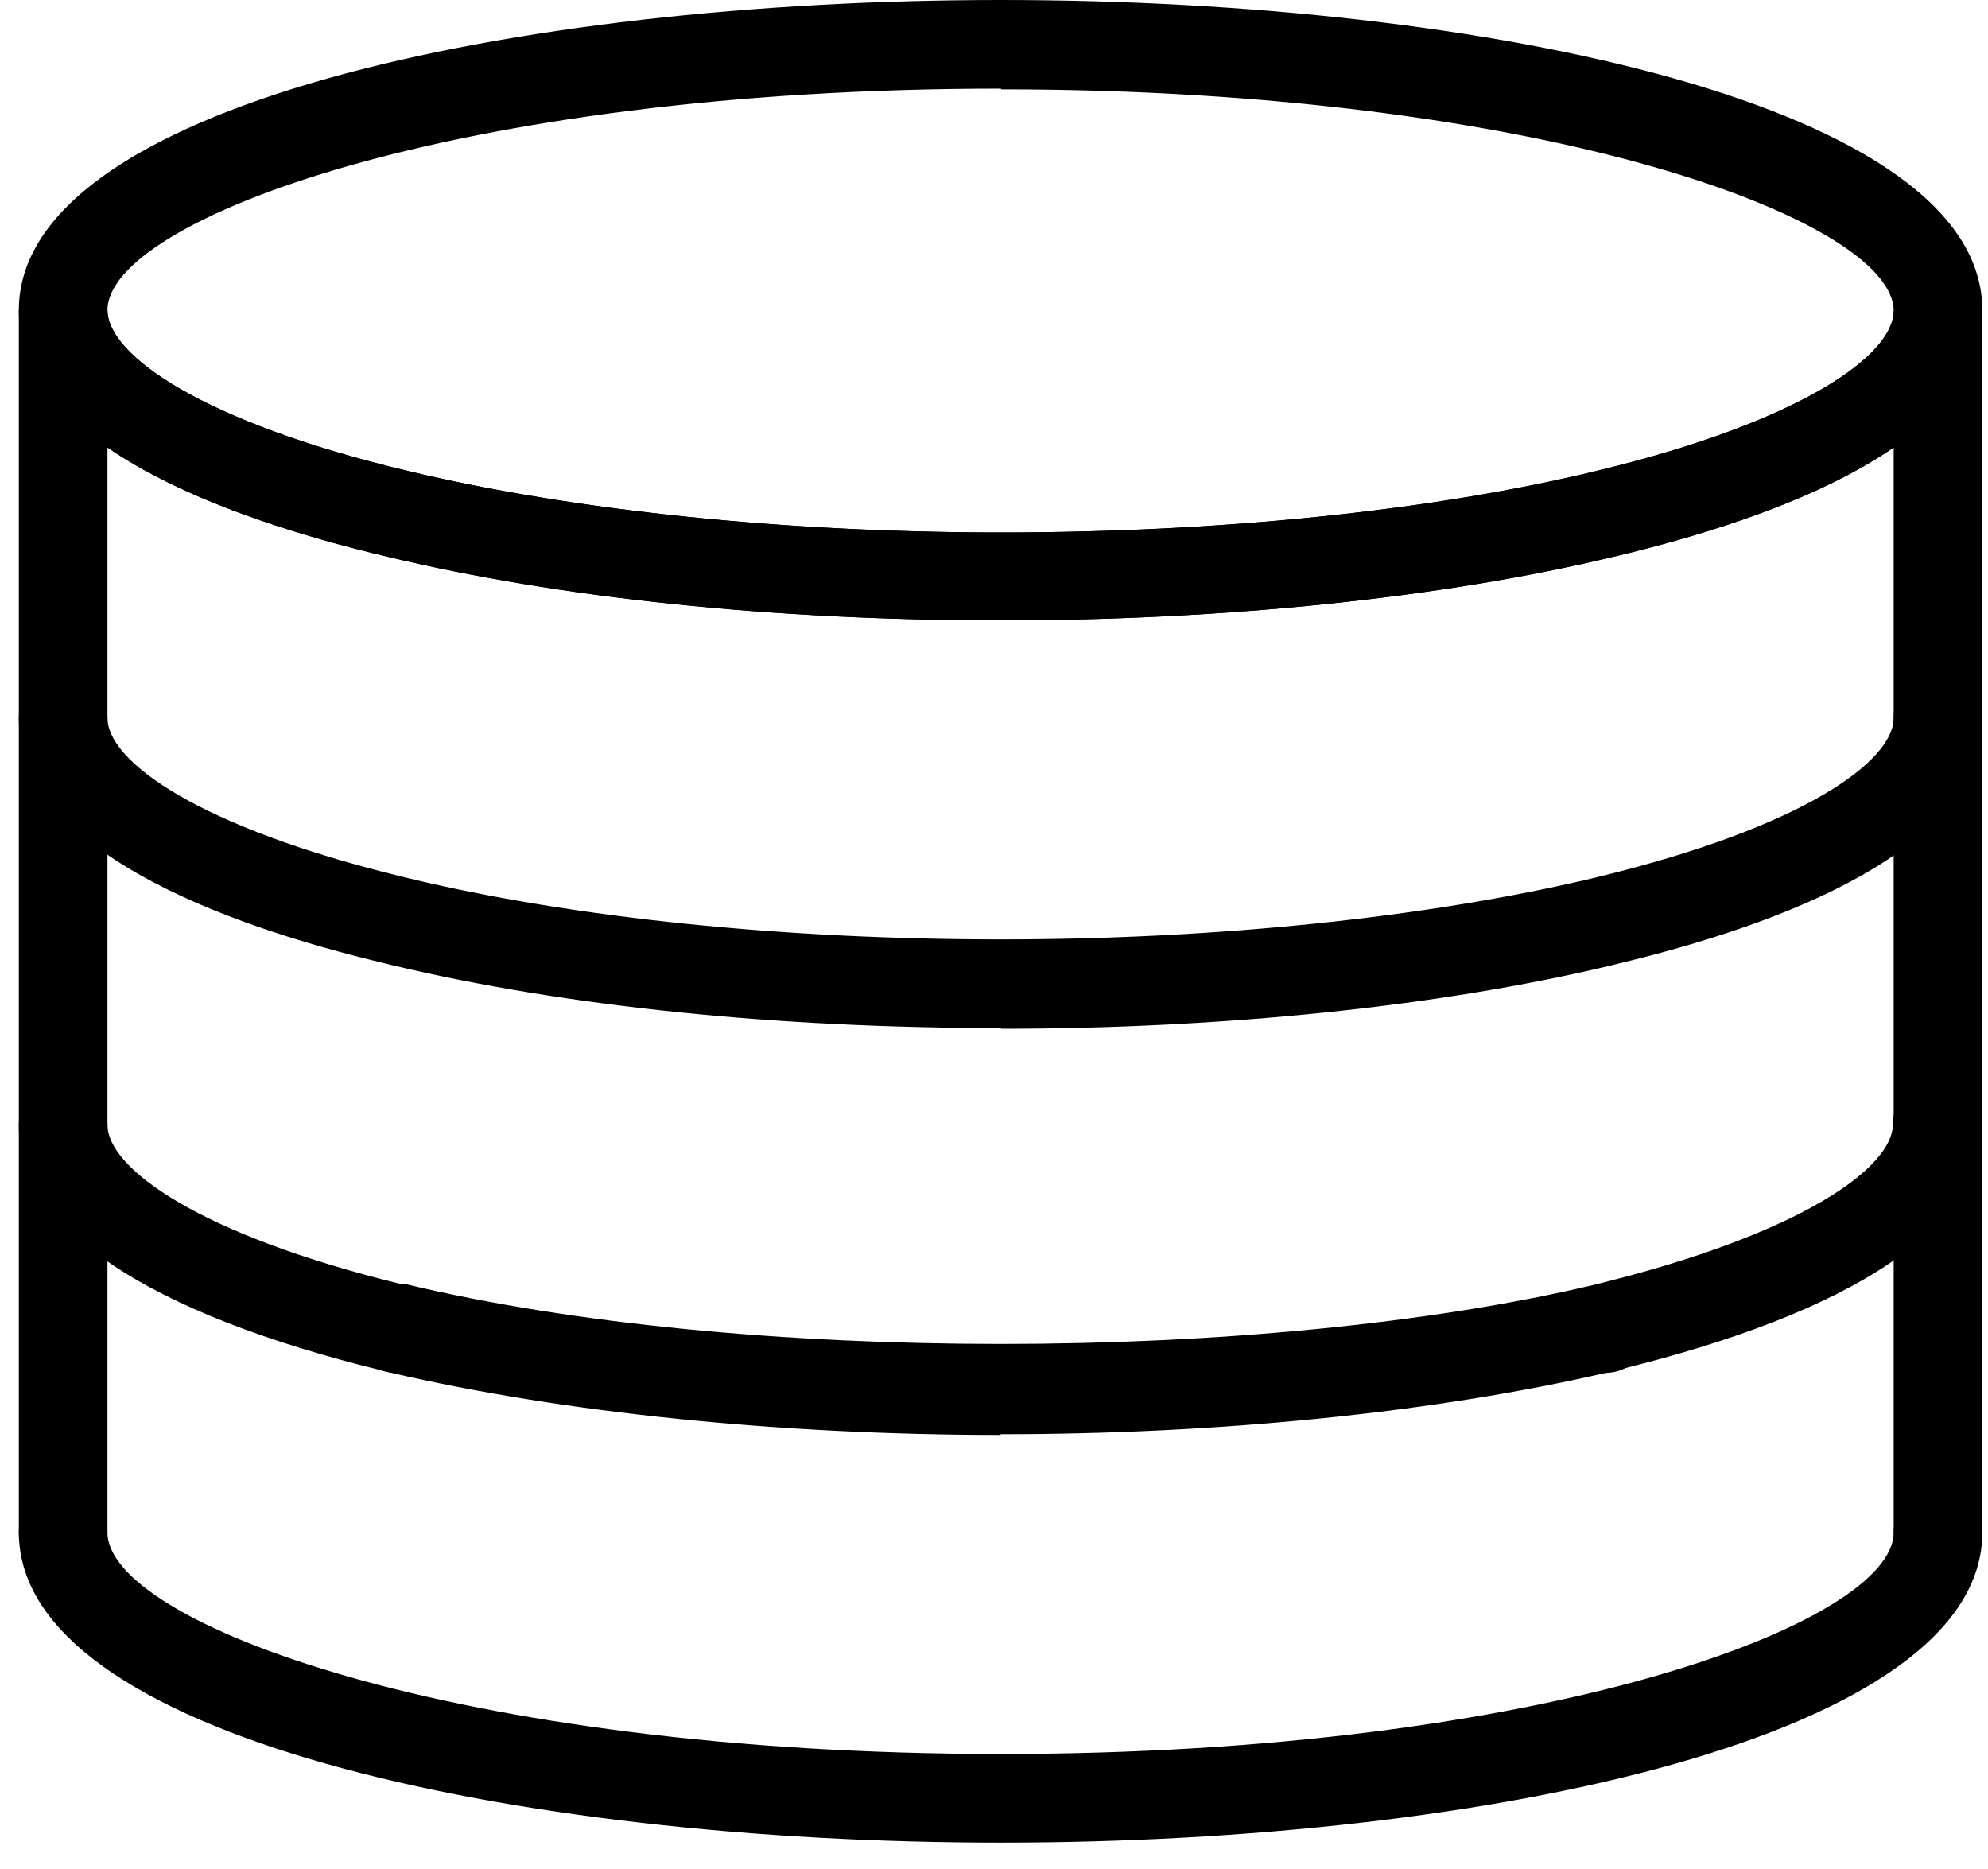 <svg width="50" height="47" viewBox="0 0 50 47" fill="none" xmlns="http://www.w3.org/2000/svg">
<path d="M25.175 15.6C19.436 15.6 14.106 15.043 9.76 14.003C5.526 13 0.474 11.106 0.474 7.8C0.474 2.674 12.899 0 25.175 0C37.451 0 49.857 2.674 49.857 7.8C49.857 11.106 44.805 13 40.571 14.003C36.318 15.025 30.839 15.6 25.175 15.6ZM25.175 2.229C11.45 2.229 2.703 5.534 2.703 7.8C2.703 8.914 5.043 10.604 10.28 11.849C14.403 12.833 19.696 13.39 25.175 13.39C30.653 13.39 35.946 12.852 40.051 11.867C45.288 10.623 47.628 8.933 47.628 7.819C47.628 5.553 38.881 2.247 25.175 2.247V2.229Z" fill="black"/>
<path d="M25.175 36.085C19.622 36.085 14.18 35.528 9.853 34.525L9.704 34.488C3.668 33.021 0.474 30.867 0.474 28.285C0.474 27.672 0.976 27.171 1.588 27.171C2.201 27.171 2.703 27.672 2.703 28.285C2.703 29.381 5.006 31.052 10.113 32.297H10.224C18.6 34.303 31.749 34.284 40.069 32.315L40.218 32.278C45.325 31.015 47.609 29.362 47.609 28.267C47.609 27.654 48.111 27.152 48.724 27.152C49.337 27.152 49.838 27.654 49.838 28.267C49.838 30.867 46.644 33.002 40.608 34.47L40.459 34.507C36.151 35.51 30.728 36.067 25.156 36.067L25.175 36.085Z" fill="black"/>
<path d="M40.367 34.525C39.754 34.525 39.252 34.023 39.252 33.41C39.252 32.798 39.754 32.296 40.367 32.296C40.98 32.296 41.481 32.798 41.481 33.41C41.481 34.023 40.998 34.525 40.367 34.525Z" fill="black"/>
<path d="M25.175 46.337C12.899 46.337 0.474 43.662 0.474 38.536C0.474 37.923 0.976 37.422 1.588 37.422C2.201 37.422 2.703 37.923 2.703 38.536C2.703 40.802 11.45 44.108 25.175 44.108C38.899 44.108 47.628 40.802 47.628 38.536C47.628 37.923 48.13 37.422 48.742 37.422C49.355 37.422 49.857 37.923 49.857 38.536C49.857 43.662 37.432 46.337 25.175 46.337Z" fill="black"/>
<path d="M9.983 34.525H9.964C9.351 34.525 8.85 34.023 8.85 33.41C8.85 32.798 9.351 32.296 9.964 32.296C10.577 32.296 11.079 32.798 11.079 33.41C11.079 34.023 10.596 34.525 9.983 34.525Z" fill="black"/>
<path d="M1.588 39.651C0.976 39.651 0.474 39.15 0.474 38.537V18.052C0.474 17.439 0.976 16.938 1.588 16.938C2.201 16.938 2.703 17.439 2.703 18.052V38.537C2.703 39.15 2.201 39.651 1.588 39.651Z" fill="black"/>
<path d="M25.175 25.852C19.529 25.852 14.236 25.313 9.871 24.273L9.723 24.236C5.507 23.233 0.474 21.339 0.474 18.052V7.8H2.703C2.703 8.914 5.043 10.604 10.28 11.849C14.403 12.833 19.696 13.39 25.175 13.39C30.653 13.39 35.946 12.852 40.051 11.867C45.288 10.623 47.628 8.933 47.628 7.819H49.857V18.07C49.857 21.358 44.824 23.252 40.608 24.255L40.459 24.292C36.169 25.313 30.746 25.87 25.175 25.87V25.852ZM10.113 22.045L10.261 22.082C14.422 23.085 19.733 23.623 25.175 23.623C30.616 23.623 35.928 23.066 40.069 22.082L40.218 22.045C45.344 20.8 47.628 19.148 47.628 18.052V11.254C45.771 12.536 43.022 13.427 40.571 14.003C36.318 15.024 30.839 15.6 25.175 15.6C19.51 15.6 14.106 15.043 9.76 14.003C7.309 13.427 4.56 12.536 2.703 11.254V18.052C2.703 19.148 4.987 20.8 10.113 22.045Z" fill="black"/>
<path d="M48.742 39.651C48.13 39.651 47.628 39.15 47.628 38.537V18.052C47.628 17.439 48.13 16.938 48.742 16.938C49.355 16.938 49.857 17.439 49.857 18.052V38.537C49.857 39.15 49.355 39.651 48.742 39.651Z" fill="black"/>
</svg>
